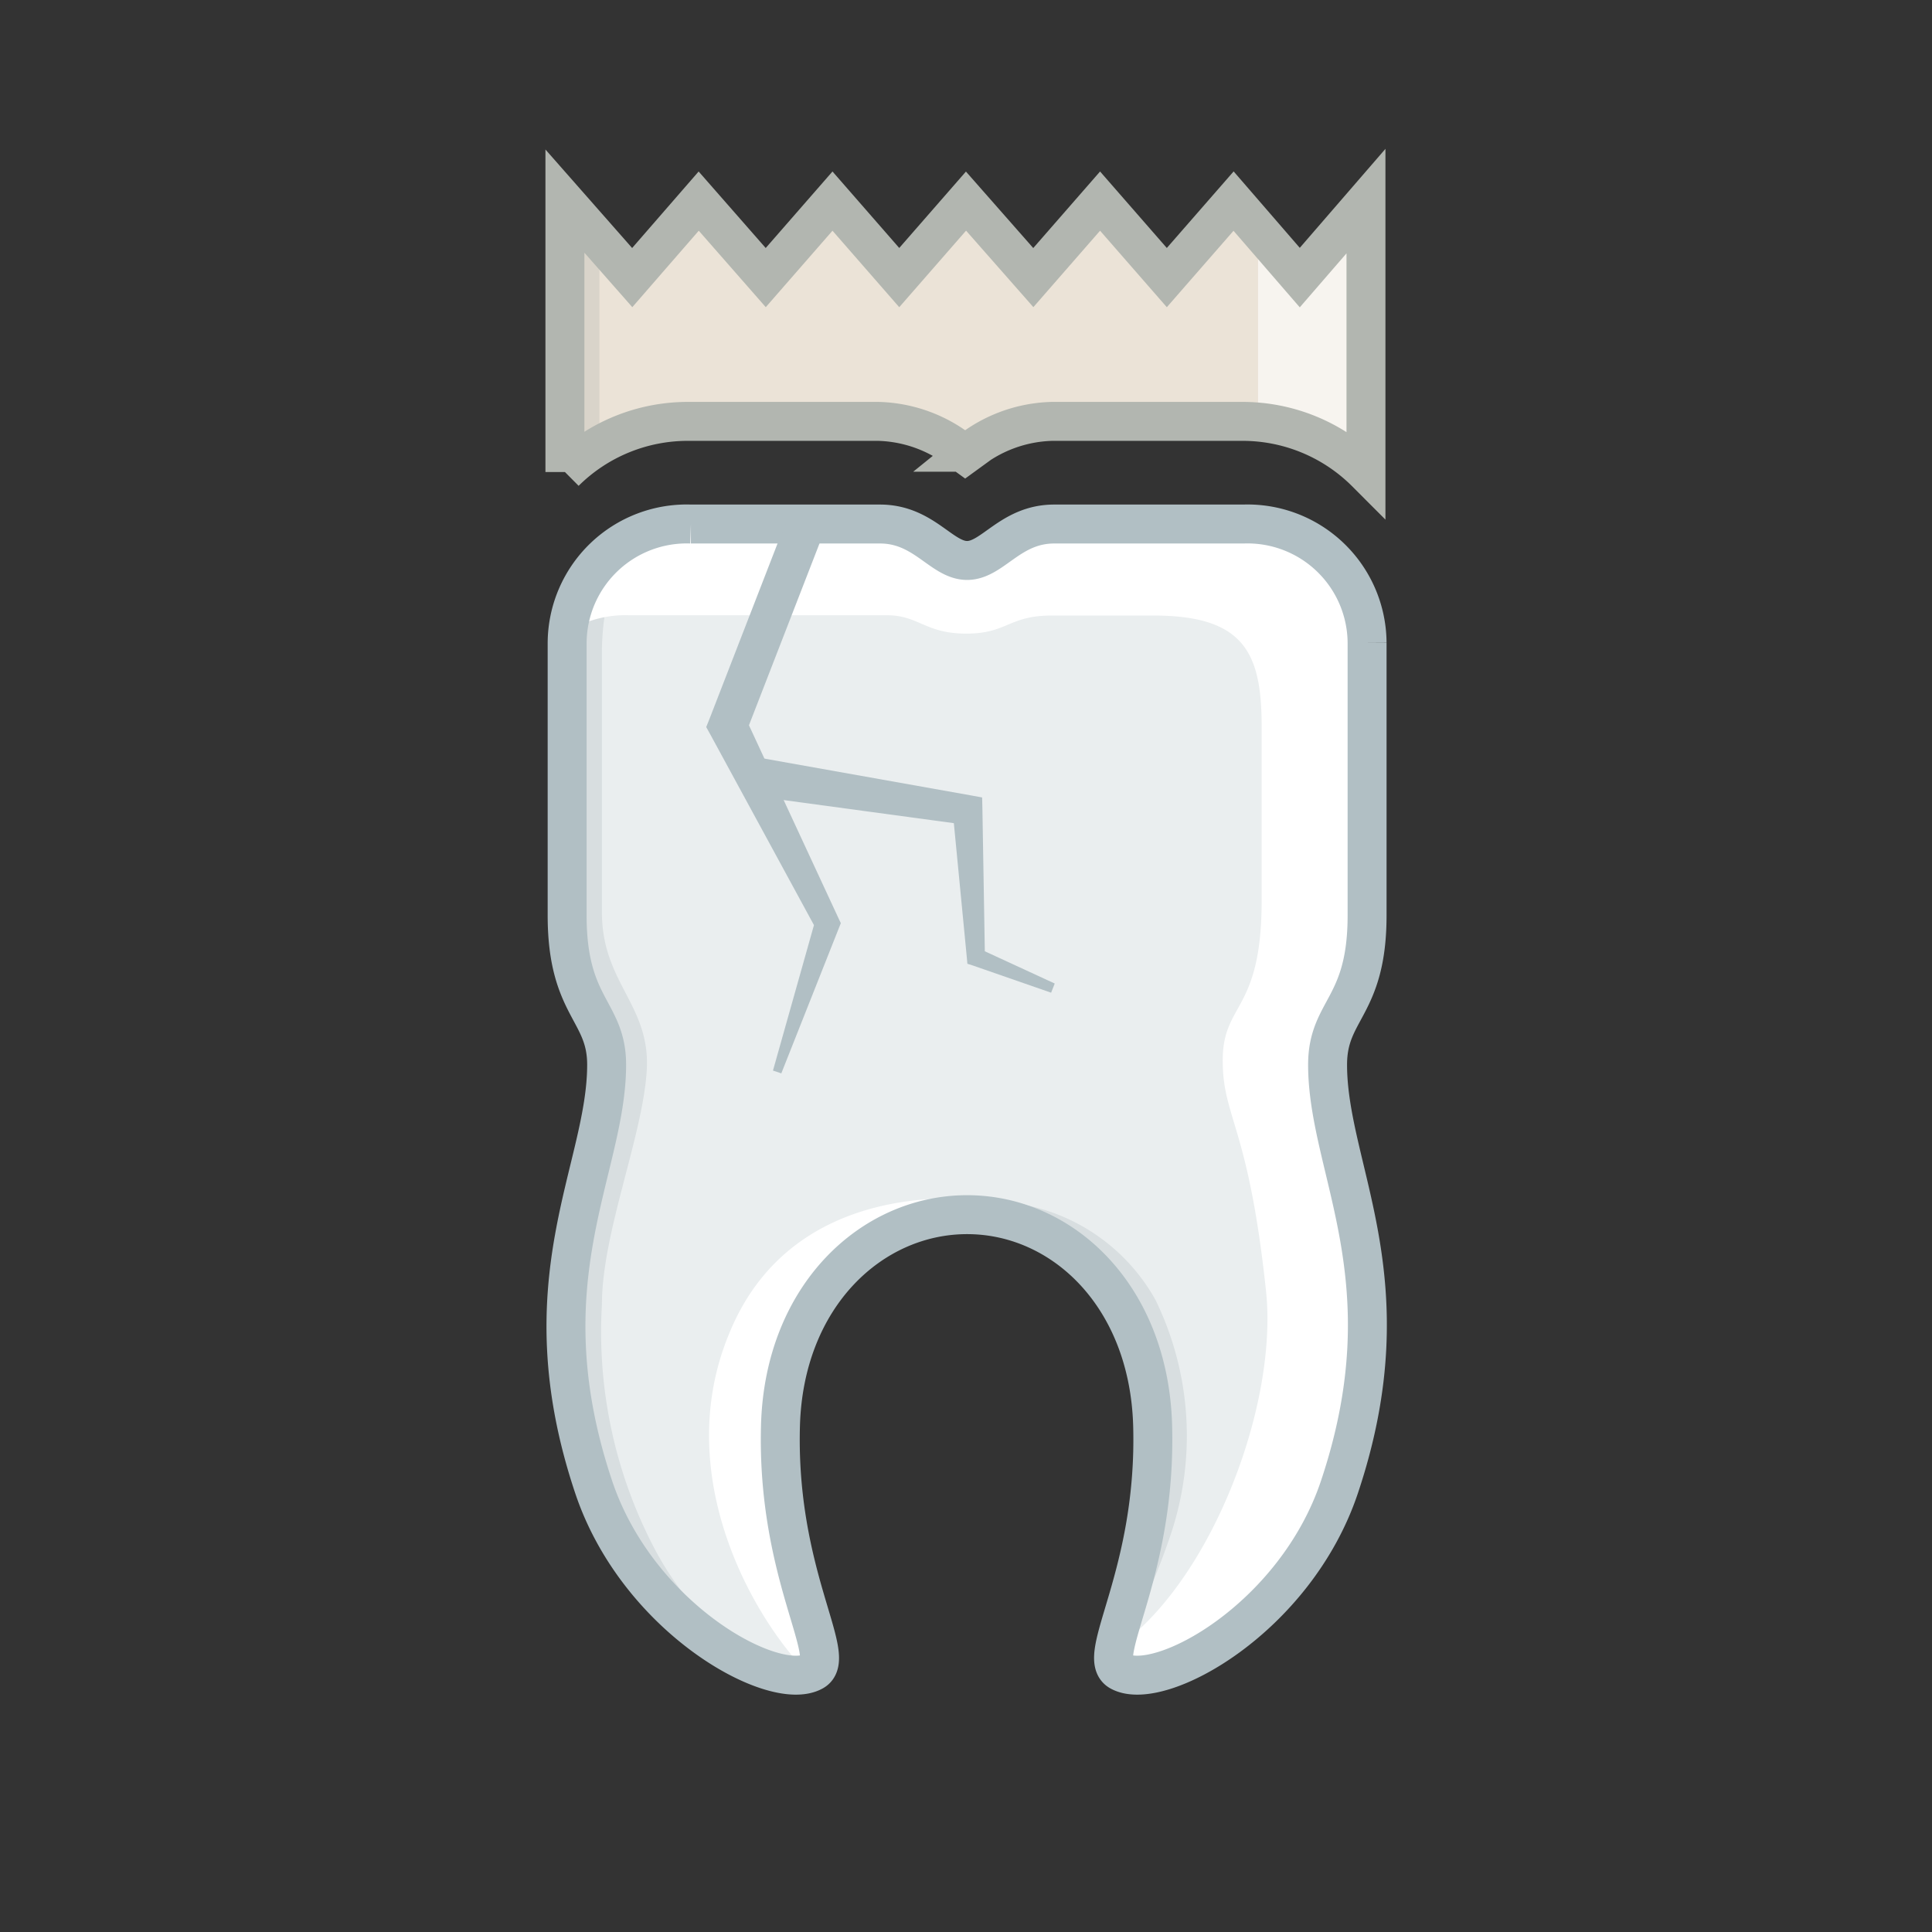 ﻿<svg id="D2970_-_temporary_crown_fractured_tooth" data-name="D2970 - temporary crown fractured tooth" xmlns="http://www.w3.org/2000/svg" xmlns:xlink="http://www.w3.org/1999/xlink" viewBox="0 0 69.46 69.46"><rect x="0" y="0" width="69.46" height="69.46" fill="#333333" stroke="none"/><defs><style>.cls-1{stroke:#dcddde;stroke-width:1.06px;fill:url(#New_Gradient_Swatch_2);}.cls-1,.cls-10,.cls-6{stroke-miterlimit:10;}.cls-2{fill:url(#New_Gradient_Swatch_2-2);}.cls-3{fill:#eaeeef;}.cls-4,.cls-8{fill:#fff;}.cls-5{fill:#d8dee0;}.cls-10,.cls-6{fill:none;stroke-width:1.4px;}.cls-6{stroke:#b1bfc4;}.cls-7{fill:#ebe3d7;}.cls-8{opacity:0.6;}.cls-9{fill:#d9d4ca;}.cls-10{stroke:#b2b6b0;}.cls-11{fill:#b1bfc4;}</style><linearGradient id="New_Gradient_Swatch_2" x1="34.73" y1="45.42" x2="34.73" y2="62.25" gradientUnits="userSpaceOnUse"><stop offset="0" stop-color="#fff" /><stop offset="1" stop-color="#f2f2f2" /></linearGradient><linearGradient id="New_Gradient_Swatch_2-2" x1="36" y1="24.22" x2="36" y2="7.14" xlink:href="#New_Gradient_Swatch_2" /></defs><title>D2970_temporary_crown_fractured_tooth</title><path class="cls-3" d="M42.71,52.52c.15,5.36-2.11,8.32-1.18,8.84,1.42.79,6.32-1.9,7.9-6.64C51.91,47.3,49,43.34,49,39.55c0-2,1.42-2.05,1.42-5.37v-9.8a4.3,4.3,0,0,0-4.45-4.27h-6.8c-1.58,0-2.21,1.31-3.13,1.31s-1.55-1.31-3.13-1.31h-6.8a4.3,4.3,0,0,0-4.45,4.27v9.8c0,3.32,1.42,3.42,1.42,5.37,0,3.79-2.95,7.75-.47,15.17,1.58,4.74,6.48,7.43,7.9,6.64.93-.51-1.33-3.48-1.18-8.84.13-4.65,3.27-7.58,6.71-7.58S42.58,47.87,42.71,52.52Z" transform="translate(-1.27 -1.27)" /><path class="cls-4" d="M37.21,45.07v-.58S30,43.11,27.5,49.18c-2.12,5.05.8,10.21,2.81,12.24l.16-.05c.93-.51-1.33-3.48-1.18-8.84.13-4.65,3.27-7.58,6.71-7.58A6.06,6.06,0,0,1,37.21,45.07Z" transform="translate(-1.27 -1.27)" /><path class="cls-5" d="M24.69,56.73a16.75,16.75,0,0,1-1.78-8.55c0-2.58,1.45-6,1.61-8.39s-1.61-3.15-1.61-5.73V24.62a9.73,9.73,0,0,1,.91-3.94,4.15,4.15,0,0,0-2.21,3.7v9.8c0,3.32,1.42,3.42,1.42,5.37,0,3.79-2.95,7.75-.47,15.17a10.72,10.72,0,0,0,6.49,6.65A11.07,11.07,0,0,1,24.69,56.73Z" transform="translate(-1.27 -1.27)" /><path class="cls-4" d="M49.43,54.72C51.91,47.3,49,43.34,49,39.55c0-2,1.42-2.05,1.42-5.37v-9.8a4.3,4.3,0,0,0-4.45-4.27h-6.8c-1.58,0-2.21,1.31-3.13,1.31s-1.55-1.31-3.13-1.31h-6.8A4.31,4.31,0,0,0,21.64,24a3.94,3.94,0,0,1,2.25-.61h9.27c1.14,0,1.37.66,2.85.66s1.52-.65,3.07-.65h3.66c3.27,0,3.89,1.35,3.89,4v6.23c0,4.05-1.4,3.66-1.4,5.76s.93,2.34,1.56,8.33c.41,4-1.87,10.12-5.14,12.62l-.31.26c-.05.37,0,.62.2.74C43,62.15,47.85,59.47,49.43,54.72Z" transform="translate(-1.27 -1.27)" /><path class="cls-5" d="M41.58,60.56a27.57,27.57,0,0,0,1.77-4.09A11.15,11.15,0,0,0,42.81,48a6.91,6.91,0,0,0-5.92-3.54L37,45c3,.49,5.63,3.28,5.75,7.49a23.17,23.17,0,0,1-1.29,7.65Z" transform="translate(-1.27 -1.27)" /><path class="cls-6" d="M42.71,52.52c.15,5.36-2.11,8.32-1.18,8.84,1.42.79,6.32-1.9,7.9-6.64C51.91,47.3,49,43.34,49,39.55c0-2,1.42-2.05,1.42-5.37v-9.8a4.3,4.3,0,0,0-4.45-4.27h-6.8c-1.58,0-2.21,1.31-3.13,1.31s-1.55-1.31-3.13-1.31h-6.8a4.3,4.3,0,0,0-4.45,4.27v9.8c0,3.32,1.42,3.42,1.42,5.37,0,3.79-2.95,7.75-.47,15.17,1.58,4.74,6.48,7.43,7.9,6.64.93-.51-1.33-3.48-1.18-8.84.13-4.65,3.27-7.58,6.71-7.58S42.58,47.87,42.71,52.52Z" transform="translate(-1.27 -1.27)" /><path class="cls-7" d="M26.06,16.42h6.8a5,5,0,0,1,3,1.11l.11.08.11-.08a5,5,0,0,1,3-1.11h6.8a6.27,6.27,0,0,1,4.5,1.84V8.5h0L48,11.25,45.62,8.5h0l-2.4,2.75L40.82,8.5h0l-2.4,2.75L36,8.5h0l-2.4,2.75L31.2,8.5h0l-2.4,2.75L26.39,8.5h0L24,11.25,21.58,8.5h0v9.74A6.27,6.27,0,0,1,26.06,16.42Z" transform="translate(-1.27 -1.27)" /><path class="cls-8" d="M50.44,8.5h0L48,11.25l-1.5-1.72v6.91a6.23,6.23,0,0,1,3.91,1.81Z" transform="translate(-1.27 -1.27)" /><path class="cls-9" d="M21.58,8.5h0v9.74a6.09,6.09,0,0,1,1.24-1V9.91Z" transform="translate(-1.27 -1.27)" /><path class="cls-10" d="M26.06,16.42h6.8a5,5,0,0,1,3,1.11l.11.08.11-.08a5,5,0,0,1,3-1.11h6.8a6.27,6.27,0,0,1,4.5,1.84V8.5h0L48,11.25,45.62,8.5l-2.4,2.75L40.82,8.5l-2.4,2.75L36,8.5,33.6,11.25,31.2,8.5l-2.4,2.75L26.39,8.5,24,11.25,21.58,8.5h0v9.74A6.27,6.27,0,0,1,26.06,16.42Z" transform="translate(-1.27 -1.27)" /><polygon class="cls-11" points="29.54 19.34 26.82 26.35 26.79 25.78 30.14 33 30.23 33.19 30.17 33.34 28.09 38.59 27.79 38.49 29.32 33.06 29.34 33.4 25.54 26.41 25.39 26.14 25.51 25.84 28.23 18.83 29.54 19.34" /><polygon class="cls-11" points="27.18 27.22 34.87 28.59 35.31 28.67 35.32 29.09 35.41 34.39 35.21 34.11 37.92 35.36 37.79 35.69 34.97 34.71 34.78 34.65 34.76 34.43 34.25 29.15 34.7 29.65 26.96 28.6 27.18 27.22" /></svg>